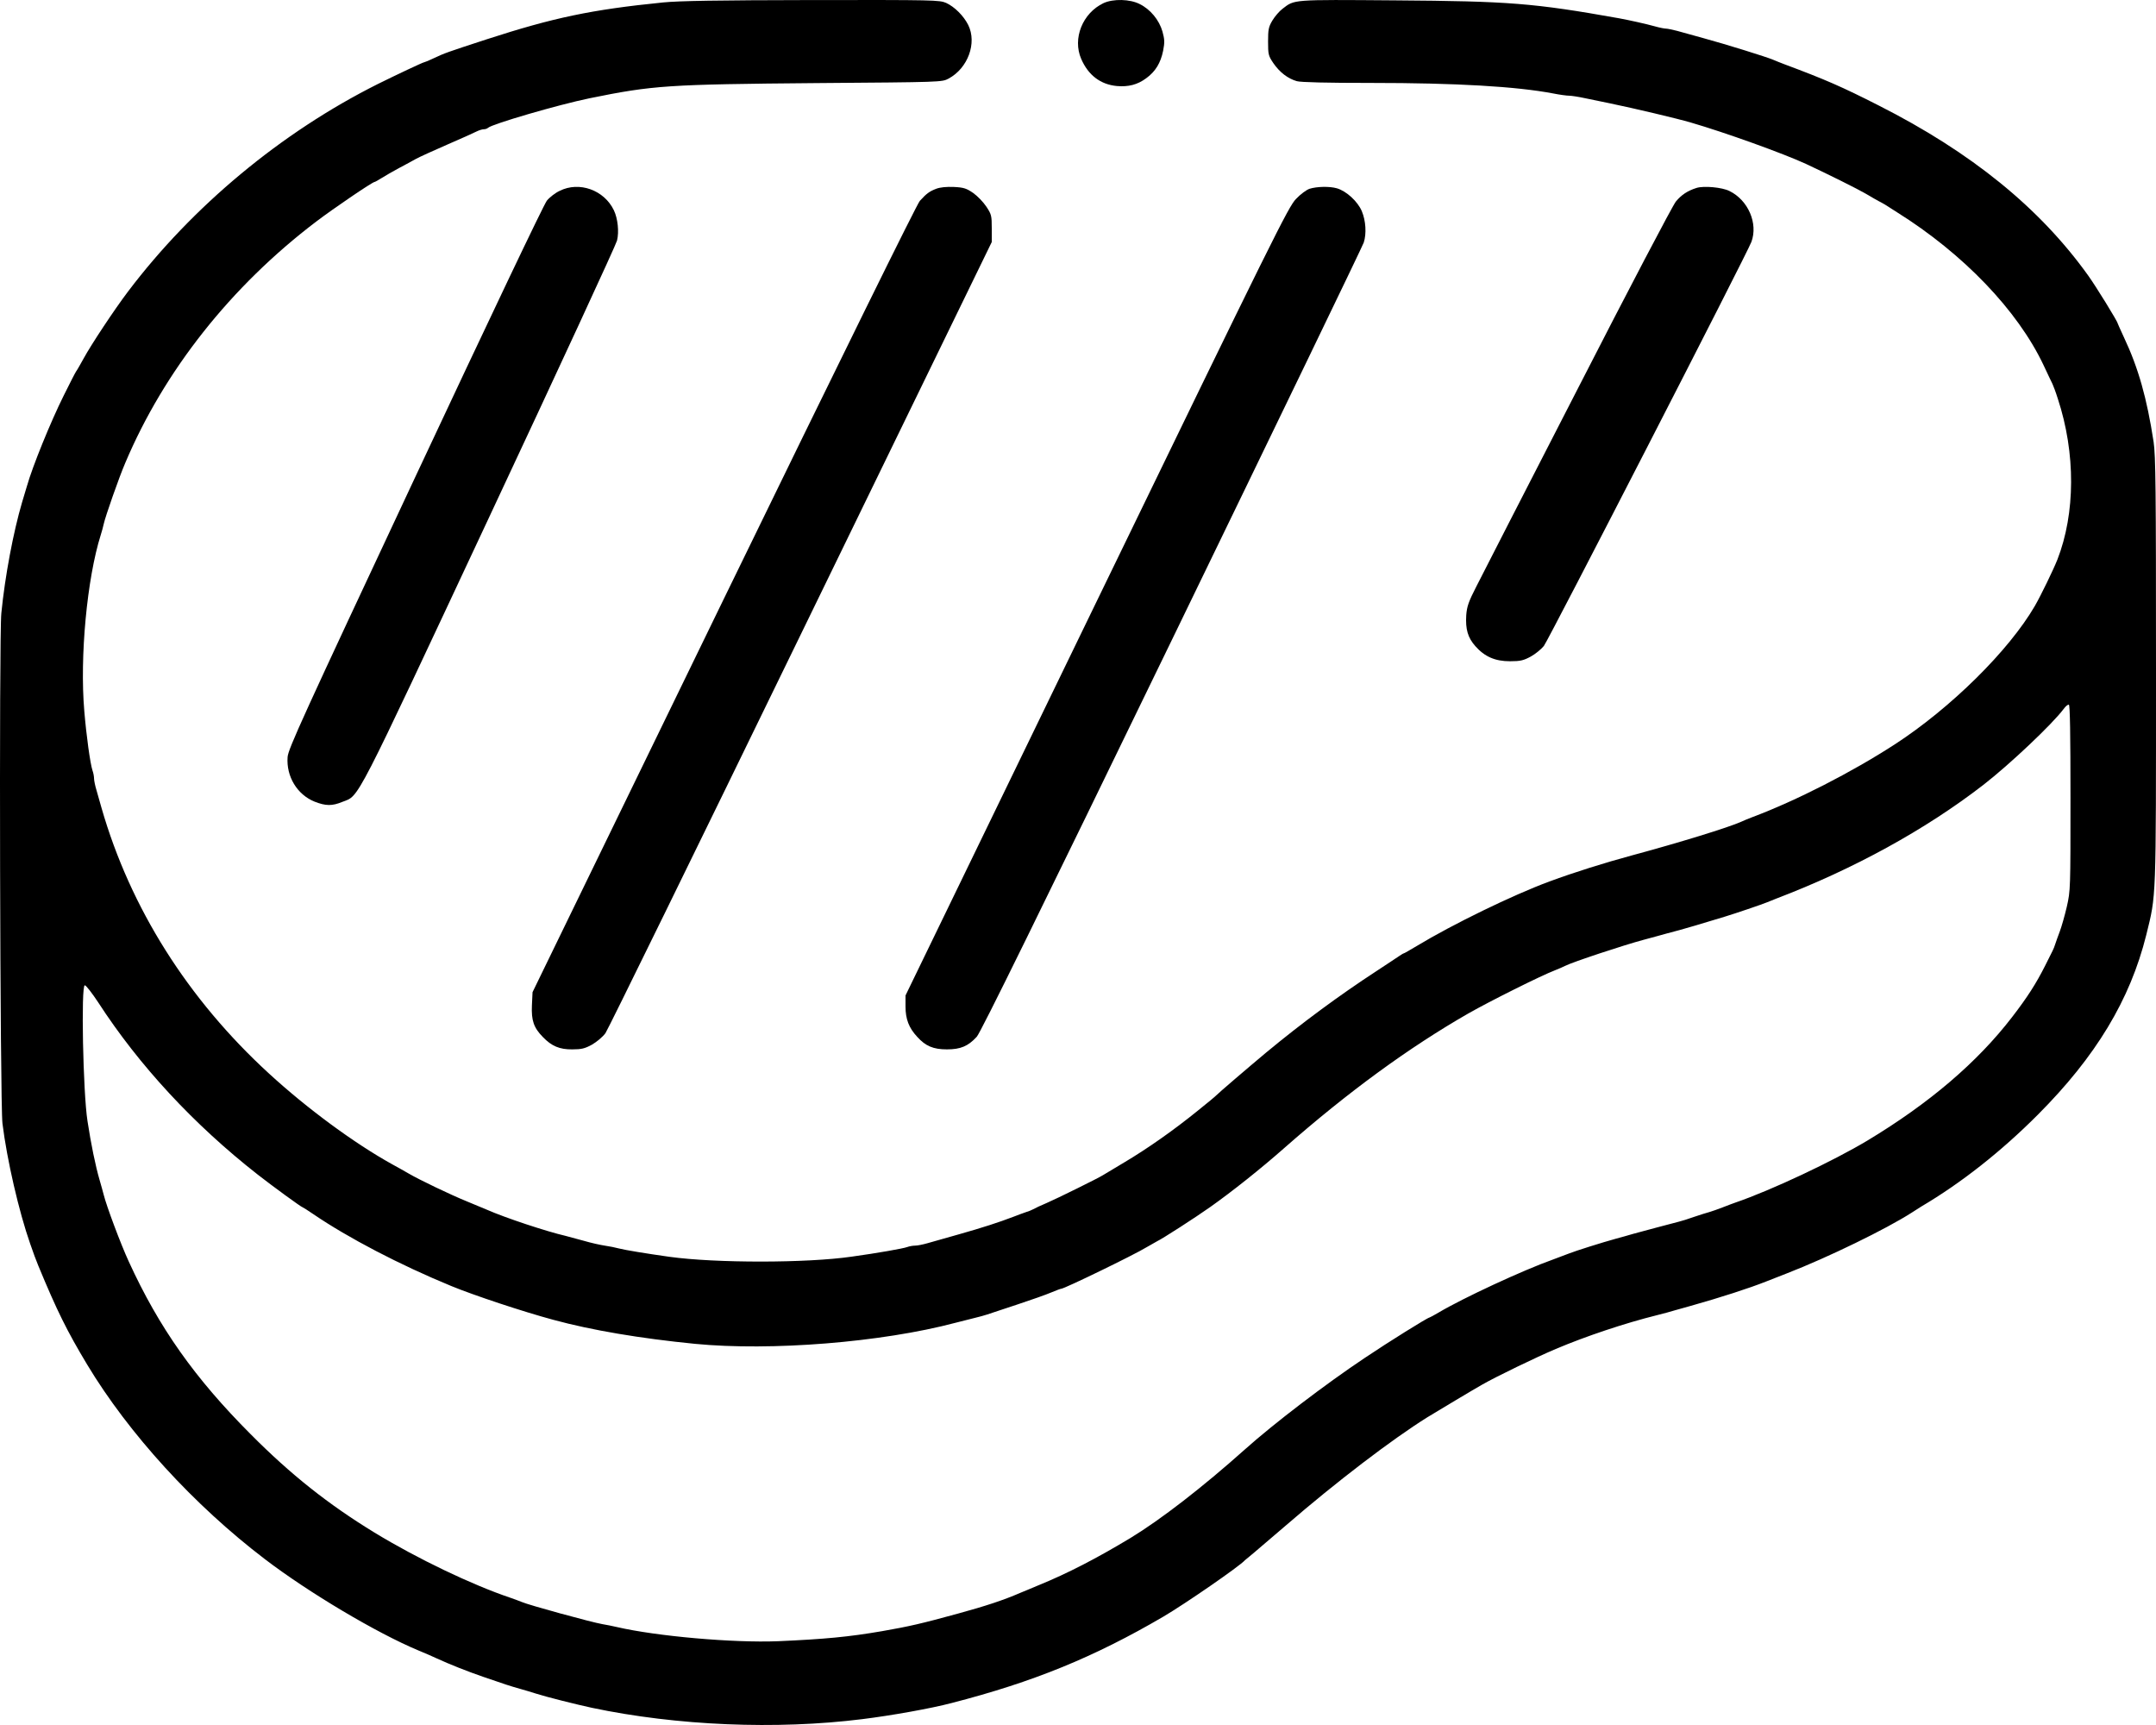 <svg width="150" height="120" viewBox="0 0 150 120" fill="none" xmlns="http://www.w3.org/2000/svg">
<path d="M46.133 0.17C41.15 0.67 38.515 1.225 33.855 2.736C31.064 3.647 30.942 3.692 30.185 4.047C29.863 4.203 29.563 4.325 29.529 4.325C29.44 4.325 27.539 5.225 26.282 5.847C19.565 9.213 13.393 14.346 8.9 20.29C7.966 21.524 6.331 23.99 5.82 24.934C5.586 25.357 5.353 25.768 5.297 25.834C5.242 25.912 4.852 26.668 4.43 27.523C3.518 29.356 2.261 32.445 1.872 33.823C1.816 34 1.672 34.5 1.538 34.934C0.927 37.011 0.349 40.067 0.093 42.655C-0.074 44.266 0.004 76.797 0.171 78.153C0.482 80.675 1.316 84.297 2.106 86.541C2.284 87.074 2.55 87.774 2.662 88.041C3.963 91.185 4.663 92.596 6.065 94.929C8.956 99.729 13.482 104.695 18.442 108.473C21.489 110.795 26.215 113.606 29.118 114.817C29.518 114.983 30.096 115.228 30.397 115.372C31.264 115.772 32.521 116.272 33.622 116.65C35.167 117.183 35.468 117.283 36.179 117.483C36.546 117.583 37.047 117.739 37.291 117.816C38.014 118.05 40.105 118.572 41.184 118.805C47.089 120.05 54.017 120.338 59.978 119.594C62.035 119.339 64.771 118.85 66.205 118.472C71.899 117.005 76.114 115.283 80.94 112.461C82.453 111.572 86.256 108.95 86.612 108.539C86.645 108.506 86.945 108.262 87.279 107.984C87.613 107.706 88.614 106.851 89.503 106.084C92.973 103.084 96.832 100.14 99.301 98.596C99.79 98.296 102.737 96.529 103.126 96.318C104.094 95.763 106.874 94.418 108.242 93.84C110.343 92.952 113.024 92.052 115.303 91.485C115.704 91.385 116.249 91.241 116.527 91.152C116.805 91.074 117.305 90.93 117.639 90.841C119.729 90.252 121.687 89.618 122.865 89.152C123.077 89.063 123.733 88.808 124.311 88.585C127.202 87.463 131.228 85.497 132.996 84.363C133.263 84.186 133.575 83.997 133.675 83.93C136.444 82.297 139.224 80.108 141.771 77.553C145.819 73.498 148.198 69.553 149.322 65.043C150.022 62.187 150 62.92 150 46.677C150 33.923 149.978 31.712 149.833 30.734C149.366 27.701 148.777 25.601 147.765 23.457C147.531 22.946 147.331 22.512 147.331 22.49C147.331 22.368 145.819 19.913 145.274 19.157C141.915 14.469 137.156 10.602 130.705 7.336C128.148 6.036 127.002 5.536 124.144 4.469C123.9 4.38 123.555 4.236 123.366 4.158C122.899 3.958 120.074 3.08 118.528 2.658C117.828 2.469 116.994 2.236 116.682 2.147C116.371 2.069 116.026 1.992 115.915 1.992C115.804 1.992 115.459 1.925 115.148 1.836C114.558 1.669 113.302 1.392 112.634 1.27C106.707 0.214 104.983 0.081 97.054 0.025C89.815 -0.03 90.082 -0.041 89.225 0.614C89.003 0.781 88.692 1.147 88.525 1.425C88.258 1.869 88.224 2.058 88.224 2.892C88.224 3.792 88.247 3.88 88.591 4.392C89.036 5.036 89.603 5.469 90.226 5.647C90.515 5.725 92.283 5.769 95.397 5.769C101.313 5.769 105.506 6.014 108.064 6.502C108.509 6.591 109.009 6.658 109.176 6.658C109.331 6.658 109.843 6.736 110.299 6.836C110.755 6.925 111.511 7.08 111.967 7.18C113.691 7.536 116.649 8.236 117.639 8.525C120.007 9.213 124.055 10.669 125.646 11.402C127.169 12.113 129.204 13.124 129.816 13.48C130.183 13.702 130.583 13.924 130.705 13.991C130.828 14.046 131.028 14.169 131.15 14.235C131.273 14.313 131.651 14.557 131.984 14.768C136.599 17.657 140.369 21.59 142.171 25.39C142.449 26.001 142.738 26.579 142.794 26.701C142.849 26.812 143.027 27.279 143.172 27.745C144.417 31.534 144.395 35.711 143.138 38.933C142.86 39.633 141.993 41.422 141.57 42.155C139.769 45.255 135.721 49.255 131.818 51.788C128.815 53.732 124.967 55.699 121.92 56.843C121.675 56.932 121.331 57.077 121.142 57.165C120.252 57.565 116.86 58.61 113.524 59.51C111.633 60.021 109.543 60.676 107.797 61.321C105.239 62.265 101.047 64.309 98.567 65.809C98.1 66.087 97.699 66.32 97.666 66.32C97.632 66.32 97.477 66.42 97.31 66.531C97.143 66.642 96.431 67.12 95.731 67.576C93.195 69.231 90.571 71.164 88.091 73.22C86.879 74.231 84.688 76.108 84.61 76.208C84.577 76.253 83.999 76.731 83.32 77.275C81.663 78.619 79.828 79.908 78.216 80.864C77.482 81.297 76.803 81.708 76.714 81.764C76.403 81.963 73.545 83.374 72.822 83.686C72.422 83.852 71.999 84.052 71.888 84.119C71.766 84.186 71.543 84.275 71.388 84.319C71.232 84.374 70.82 84.519 70.487 84.652C69.497 85.03 68.374 85.397 66.684 85.874C65.805 86.119 64.838 86.397 64.526 86.485C64.215 86.574 63.837 86.652 63.67 86.652C63.514 86.652 63.258 86.697 63.114 86.752C62.847 86.852 61.034 87.174 59.255 87.419C56.13 87.874 49.791 87.874 46.577 87.43C44.92 87.197 43.508 86.963 43.074 86.852C42.83 86.785 42.385 86.697 42.073 86.652C41.773 86.608 41.117 86.463 40.628 86.319C40.138 86.185 39.56 86.03 39.349 85.974C38.048 85.674 35.179 84.73 33.844 84.141C33.666 84.063 33.066 83.819 32.51 83.586C31.331 83.108 29.162 82.064 28.439 81.641C28.15 81.475 27.628 81.175 27.272 80.986C24.647 79.53 21.356 77.108 18.709 74.675C13.071 69.509 9.067 63.165 7.065 56.21C6.965 55.877 6.81 55.332 6.721 54.999C6.621 54.677 6.543 54.299 6.543 54.154C6.543 54.021 6.498 53.766 6.432 53.588C6.276 53.11 6.009 51.199 5.864 49.455C5.542 45.7 6.053 40.244 7.01 37.211C7.077 37 7.177 36.645 7.221 36.434C7.321 35.956 8.289 33.189 8.711 32.212C11.425 25.79 16.062 19.924 22.001 15.413C23.246 14.469 25.915 12.658 26.06 12.658C26.093 12.658 26.315 12.535 26.56 12.38C26.805 12.224 27.35 11.913 27.761 11.691C28.173 11.48 28.706 11.18 28.951 11.047C29.196 10.913 30.174 10.469 31.119 10.058C32.065 9.647 32.988 9.236 33.155 9.147C33.333 9.058 33.555 8.991 33.666 8.991C33.766 8.991 33.9 8.947 33.955 8.891C34.245 8.625 38.815 7.291 41.017 6.836C45.432 5.936 46.444 5.869 56.808 5.78C65.516 5.714 65.538 5.714 65.994 5.469C67.34 4.747 67.985 2.992 67.362 1.736C67.039 1.092 66.406 0.47 65.827 0.203C65.36 0.003 65.027 -0.008 56.486 0.003C49.913 0.014 47.245 0.059 46.133 0.17ZM144.05 55.499C144.05 61.843 144.05 61.943 143.795 63.076C143.65 63.698 143.428 64.476 143.305 64.798C143.183 65.109 143.049 65.509 142.994 65.665C142.949 65.82 142.86 66.043 142.794 66.165C142.738 66.276 142.505 66.742 142.282 67.187C141.659 68.42 141.059 69.365 139.98 70.764C137.567 73.897 134.242 76.742 129.927 79.341C127.514 80.786 123.243 82.797 120.752 83.652C120.597 83.708 120.196 83.852 119.863 83.986C119.529 84.119 119.107 84.263 118.918 84.319C118.74 84.363 118.261 84.519 117.861 84.652C117.461 84.797 116.994 84.941 116.805 84.986C116.215 85.141 114.269 85.652 113.635 85.83C113.302 85.93 112.746 86.085 112.412 86.174C111.478 86.43 109.61 87.019 109.165 87.197C109.031 87.252 108.531 87.441 108.075 87.608C105.951 88.363 101.792 90.296 100.09 91.307C99.768 91.496 99.478 91.652 99.456 91.652C99.334 91.652 96.587 93.363 94.952 94.463C92.206 96.296 88.625 99.029 86.612 100.829C83.665 103.462 80.762 105.706 78.661 106.984C76.303 108.406 74.257 109.461 72.322 110.25C71.777 110.484 71.176 110.728 70.987 110.806C69.842 111.306 68.563 111.728 66.65 112.25C64.137 112.939 63.281 113.139 61.368 113.472C59.044 113.872 57.376 114.028 54.117 114.172C51.003 114.294 45.688 113.828 42.907 113.183C42.63 113.117 42.185 113.028 41.907 112.983C41.139 112.85 36.758 111.65 36.291 111.439C36.168 111.384 35.824 111.261 35.512 111.15C32.843 110.25 29.029 108.428 26.06 106.617C22.857 104.662 20.232 102.584 17.441 99.773C13.56 95.885 11.058 92.352 8.956 87.752C8.411 86.574 7.41 83.908 7.21 83.097C7.154 82.886 7.032 82.43 6.932 82.097C6.643 81.108 6.331 79.586 6.087 77.986C5.775 75.997 5.631 68.542 5.898 68.542C5.987 68.542 6.398 69.076 6.832 69.731C9.668 74.109 13.482 78.231 17.942 81.719C18.965 82.519 20.977 83.986 21.055 83.986C21.078 83.986 21.411 84.197 21.8 84.463C24.214 86.108 27.806 87.985 31.398 89.463C32.932 90.096 36.402 91.252 38.515 91.818C41.173 92.54 44.531 93.107 48.357 93.485C53.628 93.996 61.334 93.385 66.483 92.018C67.062 91.874 67.718 91.707 67.929 91.652C68.14 91.607 68.474 91.507 68.652 91.452C68.841 91.385 69.786 91.074 70.765 90.752C71.743 90.43 72.811 90.052 73.145 89.907C73.467 89.774 73.779 89.652 73.834 89.652C74.046 89.652 78.883 87.308 79.773 86.763C80.084 86.585 80.406 86.397 80.496 86.352C80.84 86.197 83.153 84.708 84.221 83.952C85.711 82.897 87.713 81.308 89.337 79.875C93.796 75.953 98.033 72.864 102.181 70.487C103.649 69.653 107.196 67.876 108.186 67.498C108.464 67.387 108.775 67.254 108.876 67.198C109.387 66.931 112.979 65.743 114.358 65.376C114.97 65.209 115.726 65.009 116.026 64.92C116.338 64.843 116.705 64.743 116.86 64.698C117.127 64.632 118.484 64.231 119.974 63.776C120.775 63.532 122.576 62.92 122.921 62.776C123.043 62.721 123.344 62.609 123.588 62.509C128.948 60.465 133.953 57.721 137.99 54.599C139.824 53.177 142.794 50.366 143.572 49.322C143.706 49.133 143.872 48.999 143.939 49.022C144.017 49.055 144.05 51.099 144.05 55.499Z" fill="black"/>
<path d="M76.773 0.218C75.314 0.913 74.607 2.685 75.223 4.097C75.713 5.232 76.568 5.88 77.708 5.985C78.506 6.054 79.145 5.892 79.749 5.44C80.388 4.977 80.752 4.375 80.923 3.53C81.037 2.939 81.026 2.742 80.878 2.198C80.65 1.399 80.045 0.658 79.304 0.288C78.62 -0.071 77.446 -0.094 76.773 0.218Z" fill="black"/>
<path d="M38.941 13.275C38.635 13.415 38.23 13.729 38.045 13.963C37.837 14.219 34.09 22.088 28.879 33.209C21.024 49.973 20.052 52.095 20.009 52.666C19.91 54.018 20.675 55.277 21.887 55.767C22.663 56.07 23.1 56.081 23.832 55.778C25.023 55.312 24.553 56.221 34.068 35.902C38.875 25.643 42.862 17.017 42.928 16.737C43.081 16.131 42.983 15.198 42.709 14.627C42.032 13.216 40.295 12.598 38.941 13.275Z" fill="black"/>
<path d="M65.138 13.131C64.661 13.314 64.461 13.462 63.995 13.975C63.784 14.214 58.557 24.82 50.346 41.686L37.051 69.02L37.007 69.944C36.962 70.981 37.129 71.494 37.772 72.144C38.372 72.772 38.938 73.011 39.814 73C40.458 73 40.691 72.943 41.19 72.669C41.523 72.475 41.945 72.121 42.123 71.871C42.3 71.62 48.415 59.133 55.717 44.126L69 16.837V15.891C69 15.001 68.978 14.91 68.623 14.374C68.412 14.055 68.001 13.633 67.713 13.428C67.247 13.108 67.058 13.04 66.37 13.006C65.848 12.983 65.404 13.029 65.138 13.131Z" fill="black"/>
<path d="M91.108 13.133C90.897 13.202 90.466 13.521 90.167 13.84C89.647 14.365 88.629 16.417 76.301 41.83L63 69.249V70.024C63 70.891 63.232 71.507 63.819 72.133C64.394 72.772 64.936 73 65.877 73C66.829 73 67.349 72.783 67.957 72.122C68.212 71.86 72.45 63.229 81.535 44.509C88.806 29.528 94.815 17.09 94.881 16.873C95.08 16.257 95.025 15.357 94.748 14.695C94.46 14.011 93.675 13.293 93.011 13.099C92.491 12.951 91.617 12.974 91.108 13.133Z" fill="black"/>
<path d="M118.035 13.073C117.414 13.268 116.981 13.553 116.594 14.022C116.371 14.296 113.303 20.137 109.777 27.028C106.24 33.908 103.065 40.103 102.714 40.8C102.175 41.851 102.058 42.183 102.011 42.8C101.953 43.771 102.117 44.354 102.644 44.949C103.288 45.68 104.014 46 105.057 46C105.783 46 106.005 45.943 106.509 45.669C106.837 45.486 107.235 45.154 107.411 44.937C107.739 44.514 121.584 17.576 121.853 16.822C122.322 15.542 121.631 13.931 120.33 13.291C119.815 13.028 118.538 12.914 118.035 13.073Z" fill="black"/>
</svg>
